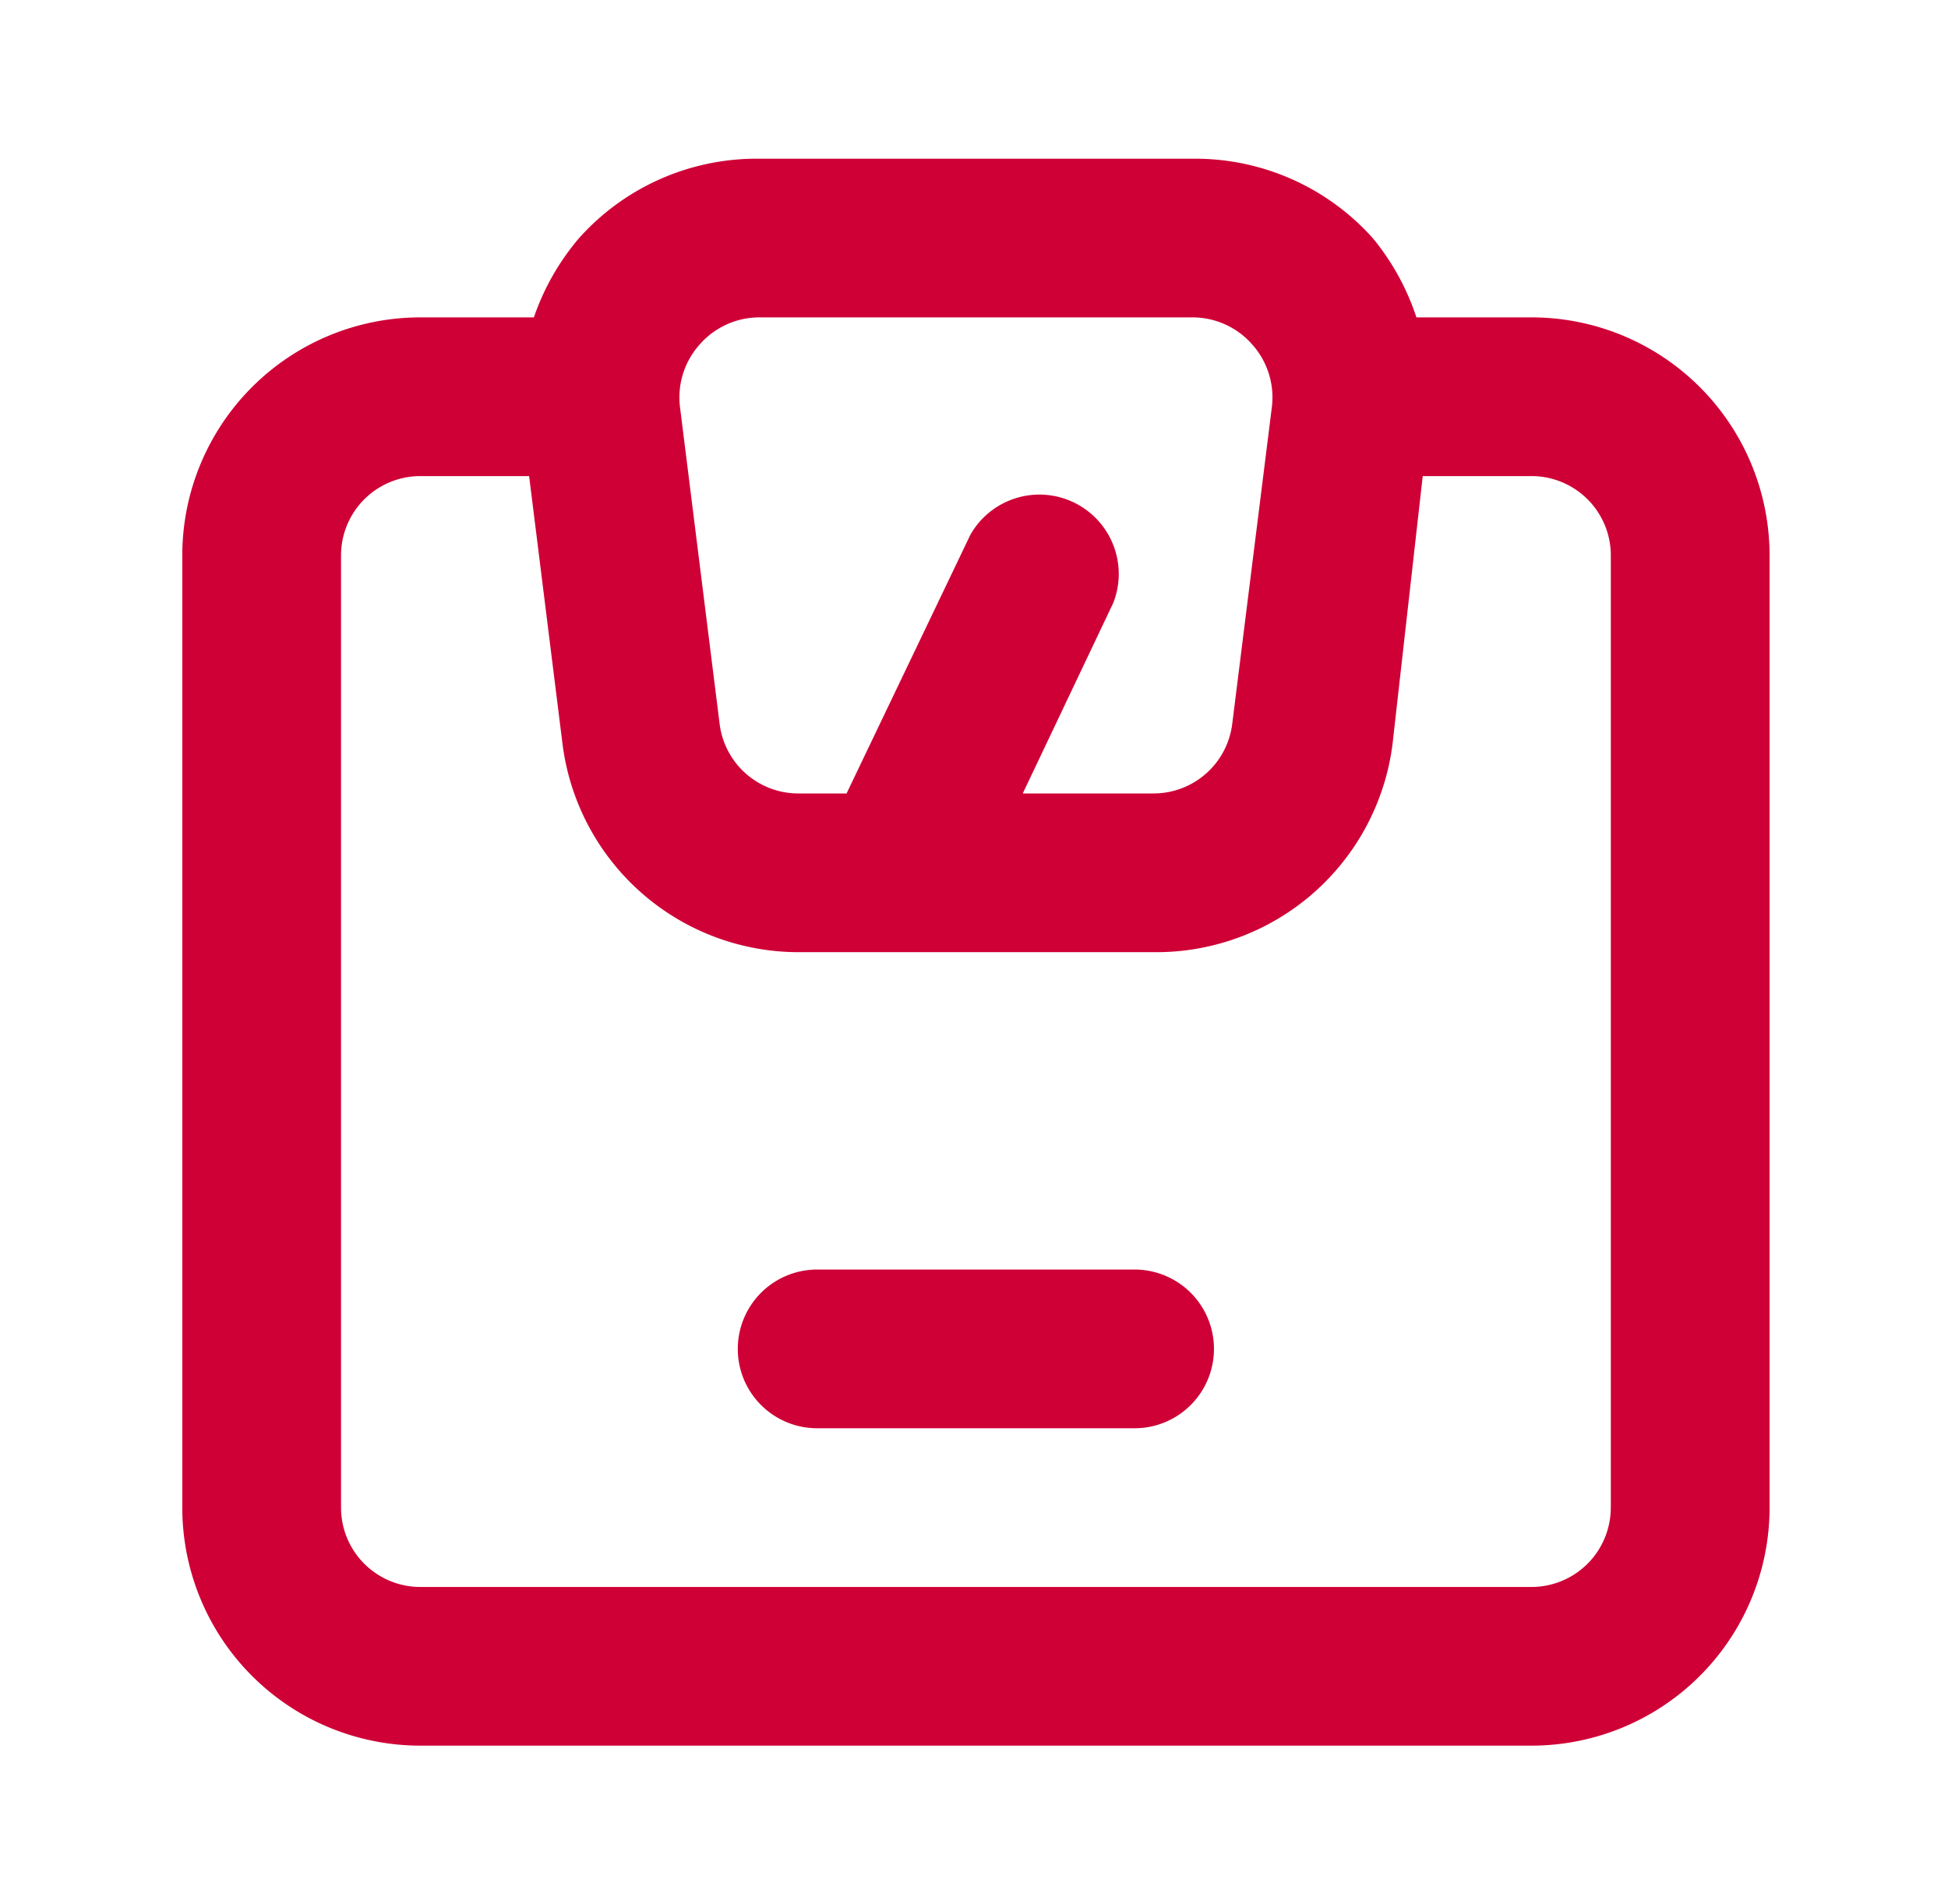 <svg width="45" height="44" viewBox="0 0 45 44" fill="none" xmlns="http://www.w3.org/2000/svg">
    <path d="M35.378 7.333H32.72A5.645 5.645 0 0 0 31.71 5.5a5.501 5.501 0 0 0-4.125-1.833H17.54A5.5 5.5 0 0 0 13.378 5.5a5.645 5.645 0 0 0-1.045 1.833H9.711a5.5 5.5 0 0 0-5.5 5.5v22a5.5 5.5 0 0 0 5.5 5.5h25.667a5.5 5.5 0 0 0 5.5-5.5v-22a5.5 5.5 0 0 0-5.5-5.5zm-19.213.624a1.833 1.833 0 0 1 1.375-.624h10.01a1.834 1.834 0 0 1 1.375.624 1.834 1.834 0 0 1 .458 1.43l-.917 7.333a1.833 1.833 0 0 1-1.833 1.613h-3.007l2.09-4.4a1.833 1.833 0 0 0-3.3-1.576l-2.86 5.976h-1.1a1.833 1.833 0 0 1-1.833-1.613l-.917-7.333a1.833 1.833 0 0 1 .459-1.43zM37.21 34.833a1.833 1.833 0 0 1-1.833 1.834H9.711a1.833 1.833 0 0 1-1.833-1.834v-22A1.833 1.833 0 0 1 9.711 11h2.512l.77 6.178a5.5 5.5 0 0 0 5.5 4.822h8.177a5.5 5.5 0 0 0 5.5-4.822L32.866 11h2.512a1.833 1.833 0 0 1 1.833 1.833v22zm-11-5.5h-7.333a1.833 1.833 0 0 0 0 3.667h7.333a1.833 1.833 0 1 0 0-3.667z" fill="#CF0036"/>
</svg>
